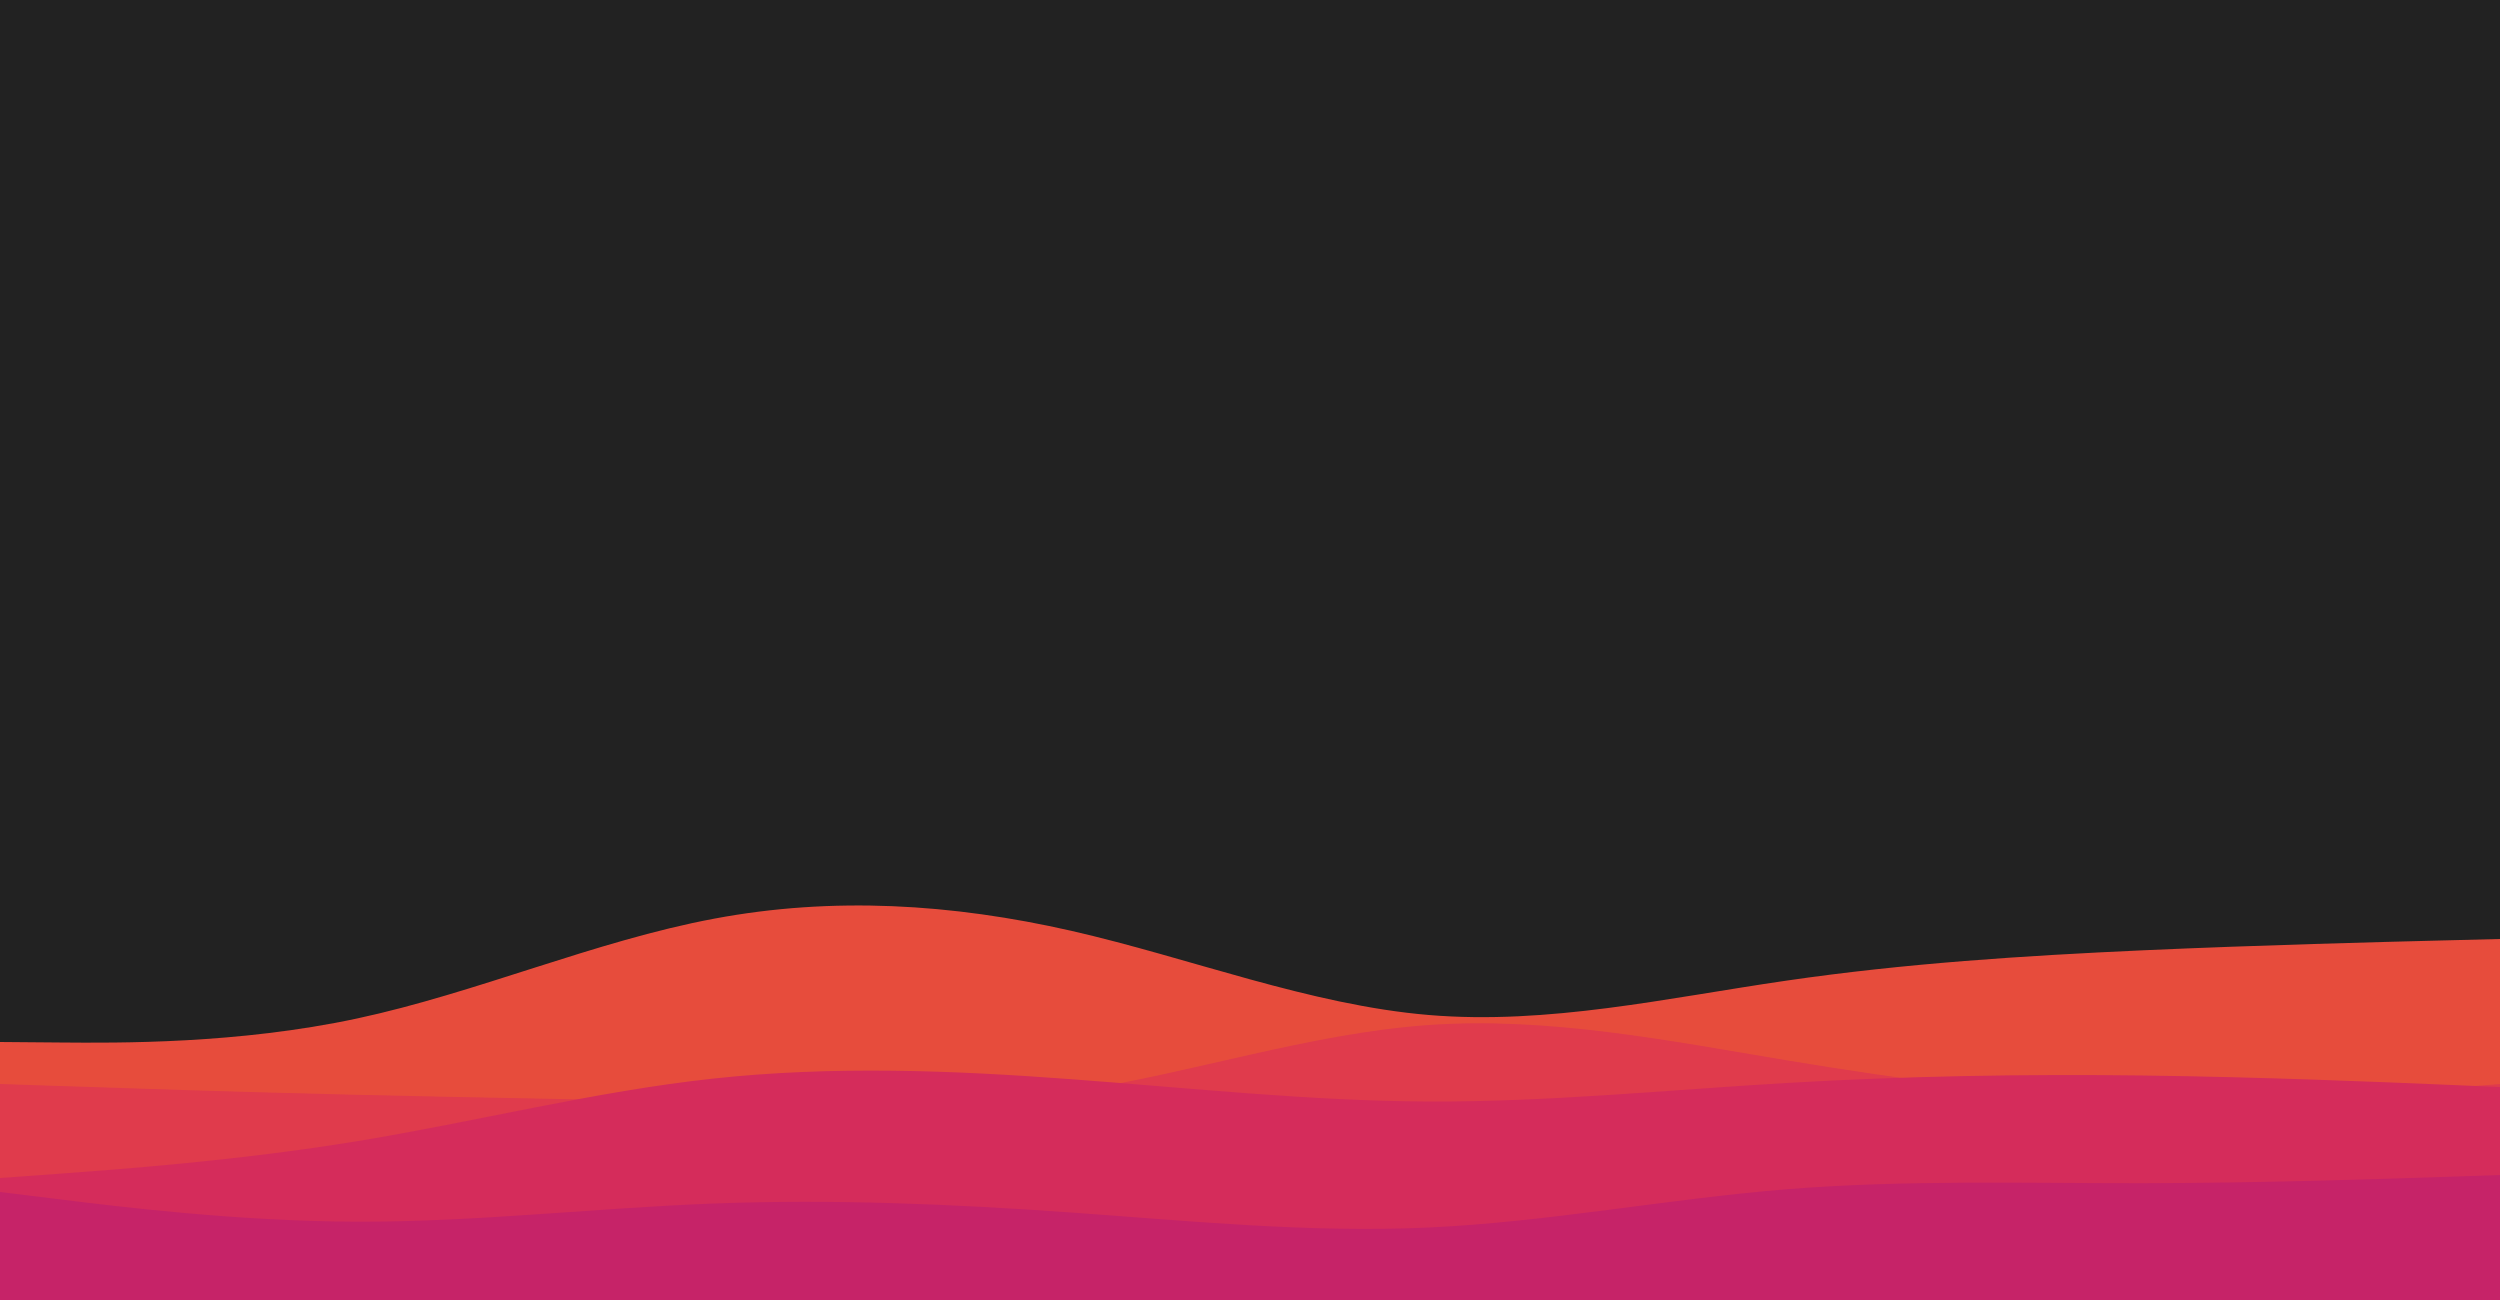 <svg id="visual" viewBox="0 0 2500 1300" width="2500" height="1300" xmlns="http://www.w3.org/2000/svg" xmlns:xlink="http://www.w3.org/1999/xlink" version="1.1"><rect x="0" y="0" width="2500" height="1300" fill="#222222"></rect><path d="M0 1042L59.5 1042.5C119 1043 238 1044 357 1018.5C476 993 595 941 714 918.7C833 896.3 952 903.7 1071.2 930.8C1190.3 958 1309.7 1005 1428.8 1015C1548 1025 1667 998 1786 980.7C1905 963.3 2024 955.7 2143 950.3C2262 945 2381 942 2440.5 940.5L2500 939L2500 1301L2440.5 1301C2381 1301 2262 1301 2143 1301C2024 1301 1905 1301 1786 1301C1667 1301 1548 1301 1428.8 1301C1309.7 1301 1190.3 1301 1071.2 1301C952 1301 833 1301 714 1301C595 1301 476 1301 357 1301C238 1301 119 1301 59.5 1301L0 1301Z" fill="#e74c3c"></path><path d="M0 1084L59.5 1086C119 1088 238 1092 357 1094.8C476 1097.7 595 1099.3 714 1102.3C833 1105.3 952 1109.7 1071.2 1091.7C1190.3 1073.7 1309.7 1033.3 1428.8 1025C1548 1016.7 1667 1040.3 1786 1060.2C1905 1080 2024 1096 2143 1099.3C2262 1102.7 2381 1093.3 2440.5 1088.7L2500 1084L2500 1301L2440.5 1301C2381 1301 2262 1301 2143 1301C2024 1301 1905 1301 1786 1301C1667 1301 1548 1301 1428.8 1301C1309.7 1301 1190.3 1301 1071.2 1301C952 1301 833 1301 714 1301C595 1301 476 1301 357 1301C238 1301 119 1301 59.5 1301L0 1301Z" fill="#e03b4c"></path><path d="M0 1178L59.5 1173.7C119 1169.3 238 1160.7 357 1141.2C476 1121.7 595 1091.3 714 1078.5C833 1065.7 952 1070.3 1071.2 1079.2C1190.3 1088 1309.7 1101 1428.8 1101.5C1548 1102 1667 1090 1786 1083C1905 1076 2024 1074 2143 1075.5C2262 1077 2381 1082 2440.5 1084.5L2500 1087L2500 1301L2440.5 1301C2381 1301 2262 1301 2143 1301C2024 1301 1905 1301 1786 1301C1667 1301 1548 1301 1428.8 1301C1309.7 1301 1190.3 1301 1071.2 1301C952 1301 833 1301 714 1301C595 1301 476 1301 357 1301C238 1301 119 1301 59.5 1301L0 1301Z" fill="#d52c5b"></path><path d="M0 1192L59.5 1199.3C119 1206.7 238 1221.3 357 1221.7C476 1222 595 1208 714 1203.5C833 1199 952 1204 1071.2 1212.5C1190.3 1221 1309.7 1233 1428.8 1227.5C1548 1222 1667 1199 1786 1189.3C1905 1179.7 2024 1183.3 2143 1183.2C2262 1183 2381 1179 2440.5 1177L2500 1175L2500 1301L2440.5 1301C2381 1301 2262 1301 2143 1301C2024 1301 1905 1301 1786 1301C1667 1301 1548 1301 1428.8 1301C1309.7 1301 1190.3 1301 1071.2 1301C952 1301 833 1301 714 1301C595 1301 476 1301 357 1301C238 1301 119 1301 59.5 1301L0 1301Z" fill="#c62368"></path></svg>